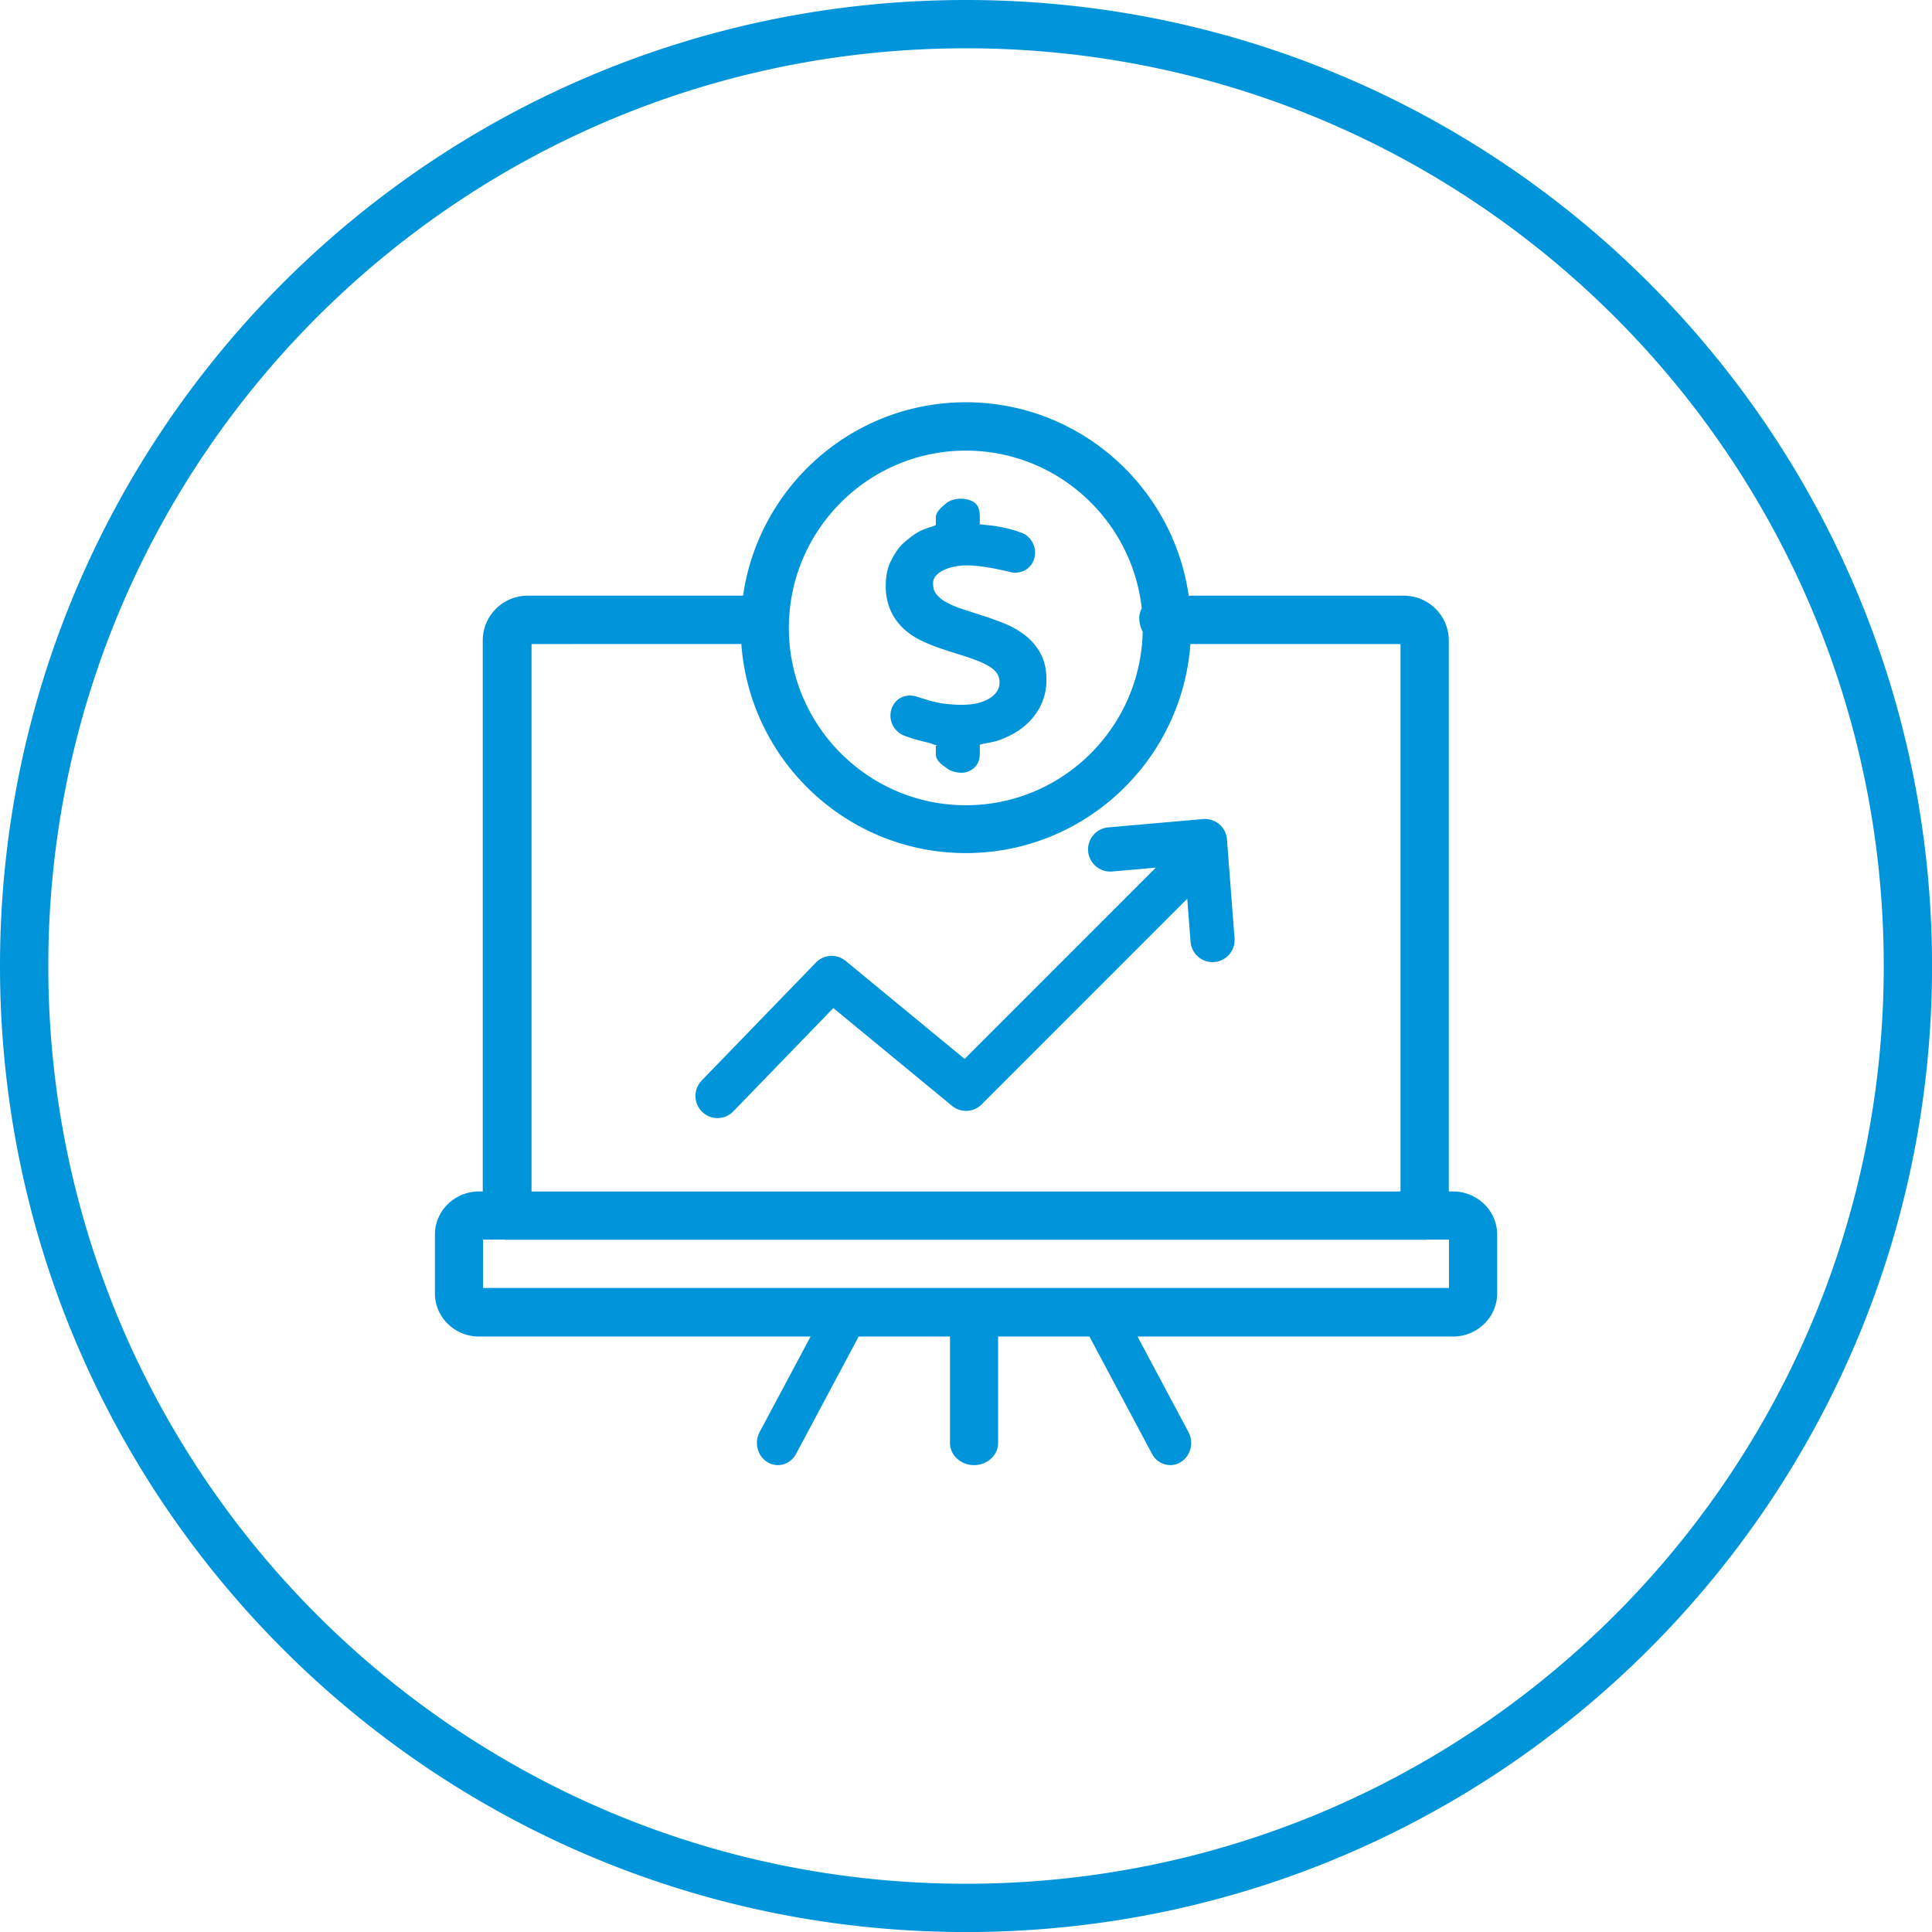 <svg xmlns="http://www.w3.org/2000/svg" width="120" height="120"><path fill-rule="evenodd" fill="#0095DA" d="M60.002 120.003C26.864 120.003 0 93.139 0 60.001 0 26.864 26.864 0 60.002 0c33.137 0 60.001 26.864 60.001 60.001 0 33.138-26.864 60.002-60.001 60.002zM60.001 3C28.52 3 3 28.52 3 60.001c0 31.481 25.52 57.002 57.001 57.002 31.481 0 57.002-25.521 57.002-57.002S91.482 3 60.001 3zM90.25 83.015H70.654l3.162 5.928c.355.663.134 1.505-.491 1.879a1.23 1.23 0 0 1-.639.179 1.29 1.29 0 0 1-1.133-.7l-3.886-7.286h-5.672v6.611c0 .759-.668 1.375-1.495 1.375-.826 0-1.494-.616-1.494-1.375v-6.611h-5.672l-3.887 7.286c-.238.448-.679.7-1.132.7-.218 0-.437-.057-.639-.179-.625-.374-.846-1.216-.492-1.879l3.163-5.928H29.754c-1.511 0-2.74-1.201-2.74-2.676V76.68c0-1.476 1.229-2.676 2.74-2.676h.231V39.783A2.785 2.785 0 0 1 32.765 37h13.388c.969-6.78 6.798-12.015 13.84-12.015S72.863 30.22 73.832 37h13.376a2.784 2.784 0 0 1 2.779 2.783v34.221h.263c1.511 0 2.741 1.2 2.741 2.676v3.659c0 1.475-1.23 2.676-2.741 2.676zM59.993 27.989c-6.063 0-10.995 4.94-10.995 11.012 0 6.073 4.932 11.014 10.995 11.014 5.983 0 10.854-4.813 10.982-10.775a1.97 1.97 0 0 1-.216-.848c0-.223.064-.425.157-.612-.609-5.499-5.273-9.791-10.923-9.791zm26.996 12.013L73.938 40c-.523 7.247-6.569 12.987-13.945 12.987S46.57 47.247 46.046 40l-13.031.002v34.001h53.974V40.002zM90 76.994h-1.35c-.018.001-.034.011-.052.011H31.375c-.019 0-.034-.01-.053-.011h-1.321l.003 3.002H90v-3.002zM50.675 59.789a1.362 1.362 0 0 1 1.851-.104l7.388 6.086 11.875-11.879-2.719.239a1.385 1.385 0 0 1-1.484-1.249 1.375 1.375 0 0 1 1.246-1.491l5.893-.518c.35-.029.726.083 1.005.321.279.238.452.578.48.944l.47 6.141a1.374 1.374 0 0 1-1.368 1.48 1.37 1.37 0 0 1-1.364-1.27l-.205-2.668L60.97 68.598c-.499.5-1.293.535-1.837.088l-7.372-6.073-6.212 6.415a1.364 1.364 0 0 1-1.938.028 1.379 1.379 0 0 1-.027-1.944l7.091-7.323zm12.839-14.596c-.421.335-.959.605-1.507.799-.339.122-1.15.216-1.15.281v.558c0 .369-.133.688-.399.9a1.168 1.168 0 0 1-.737.267c-.269 0-.682-.092-.893-.267-.176-.147-.703-.421-.703-.9v-.51c0-.01.143-.022.057-.036-.293-.046-.259-.099-.528-.158-.272-.06-.527-.125-.766-.196a10.998 10.998 0 0 1-.635-.205 1.384 1.384 0 0 1-.714-.532 1.332 1.332 0 0 1-.232-.742c0-.313.104-.604.302-.84.311-.375.862-.502 1.332-.344l.638.2c.186.058.39.111.605.158.213.047.451.082.715.108.505.05 1.238.089 1.867-.072.278-.071.523-.174.729-.308.189-.121.334-.266.448-.444a.958.958 0 0 0 .139-.528.993.993 0 0 0-.068-.387.993.993 0 0 0-.202-.311 1.768 1.768 0 0 0-.371-.294 4.78 4.78 0 0 0-.559-.282 13.516 13.516 0 0 0-1.147-.409c-.425-.13-.84-.265-1.245-.4-.425-.143-.83-.304-1.212-.484a4.519 4.519 0 0 1-1.12-.736 3.514 3.514 0 0 1-.818-1.109 3.721 3.721 0 0 1-.325-1.556c0-.59.089-1.133.341-1.612.242-.462.494-.865.905-1.196.393-.318.698-.573 1.215-.76.31-.111.649-.196.649-.256v-.454c0-.362.41-.677.664-.889.423-.354 1.324-.365 1.76-.009.258.207.308.526.308.898v.421c0 .027.657.065.946.114.533.087 1.126.22 1.577.397.276.085.52.263.683.514.15.225.228.477.228.745 0 .308-.107.597-.309.836-.32.373-.87.5-1.334.338-.15-.031-.378-.081-.617-.133a15.282 15.282 0 0 0-.704-.13 9.83 9.83 0 0 0-.693-.09c-.514-.049-.947-.045-1.422.06-.261.058-.5.145-.71.259a1.27 1.27 0 0 0-.427.368.658.658 0 0 0-.119.408c0 .259.054.46.167.612.148.201.34.369.589.515.286.165.624.313 1.004.44l1.289.419c.452.144.898.304 1.337.478.485.194.92.437 1.294.724.4.305.73.686.979 1.13.26.464.381 1.029.381 1.675 0 .622-.146 1.194-.413 1.699a4.034 4.034 0 0 1-1.069 1.258z"/></svg>